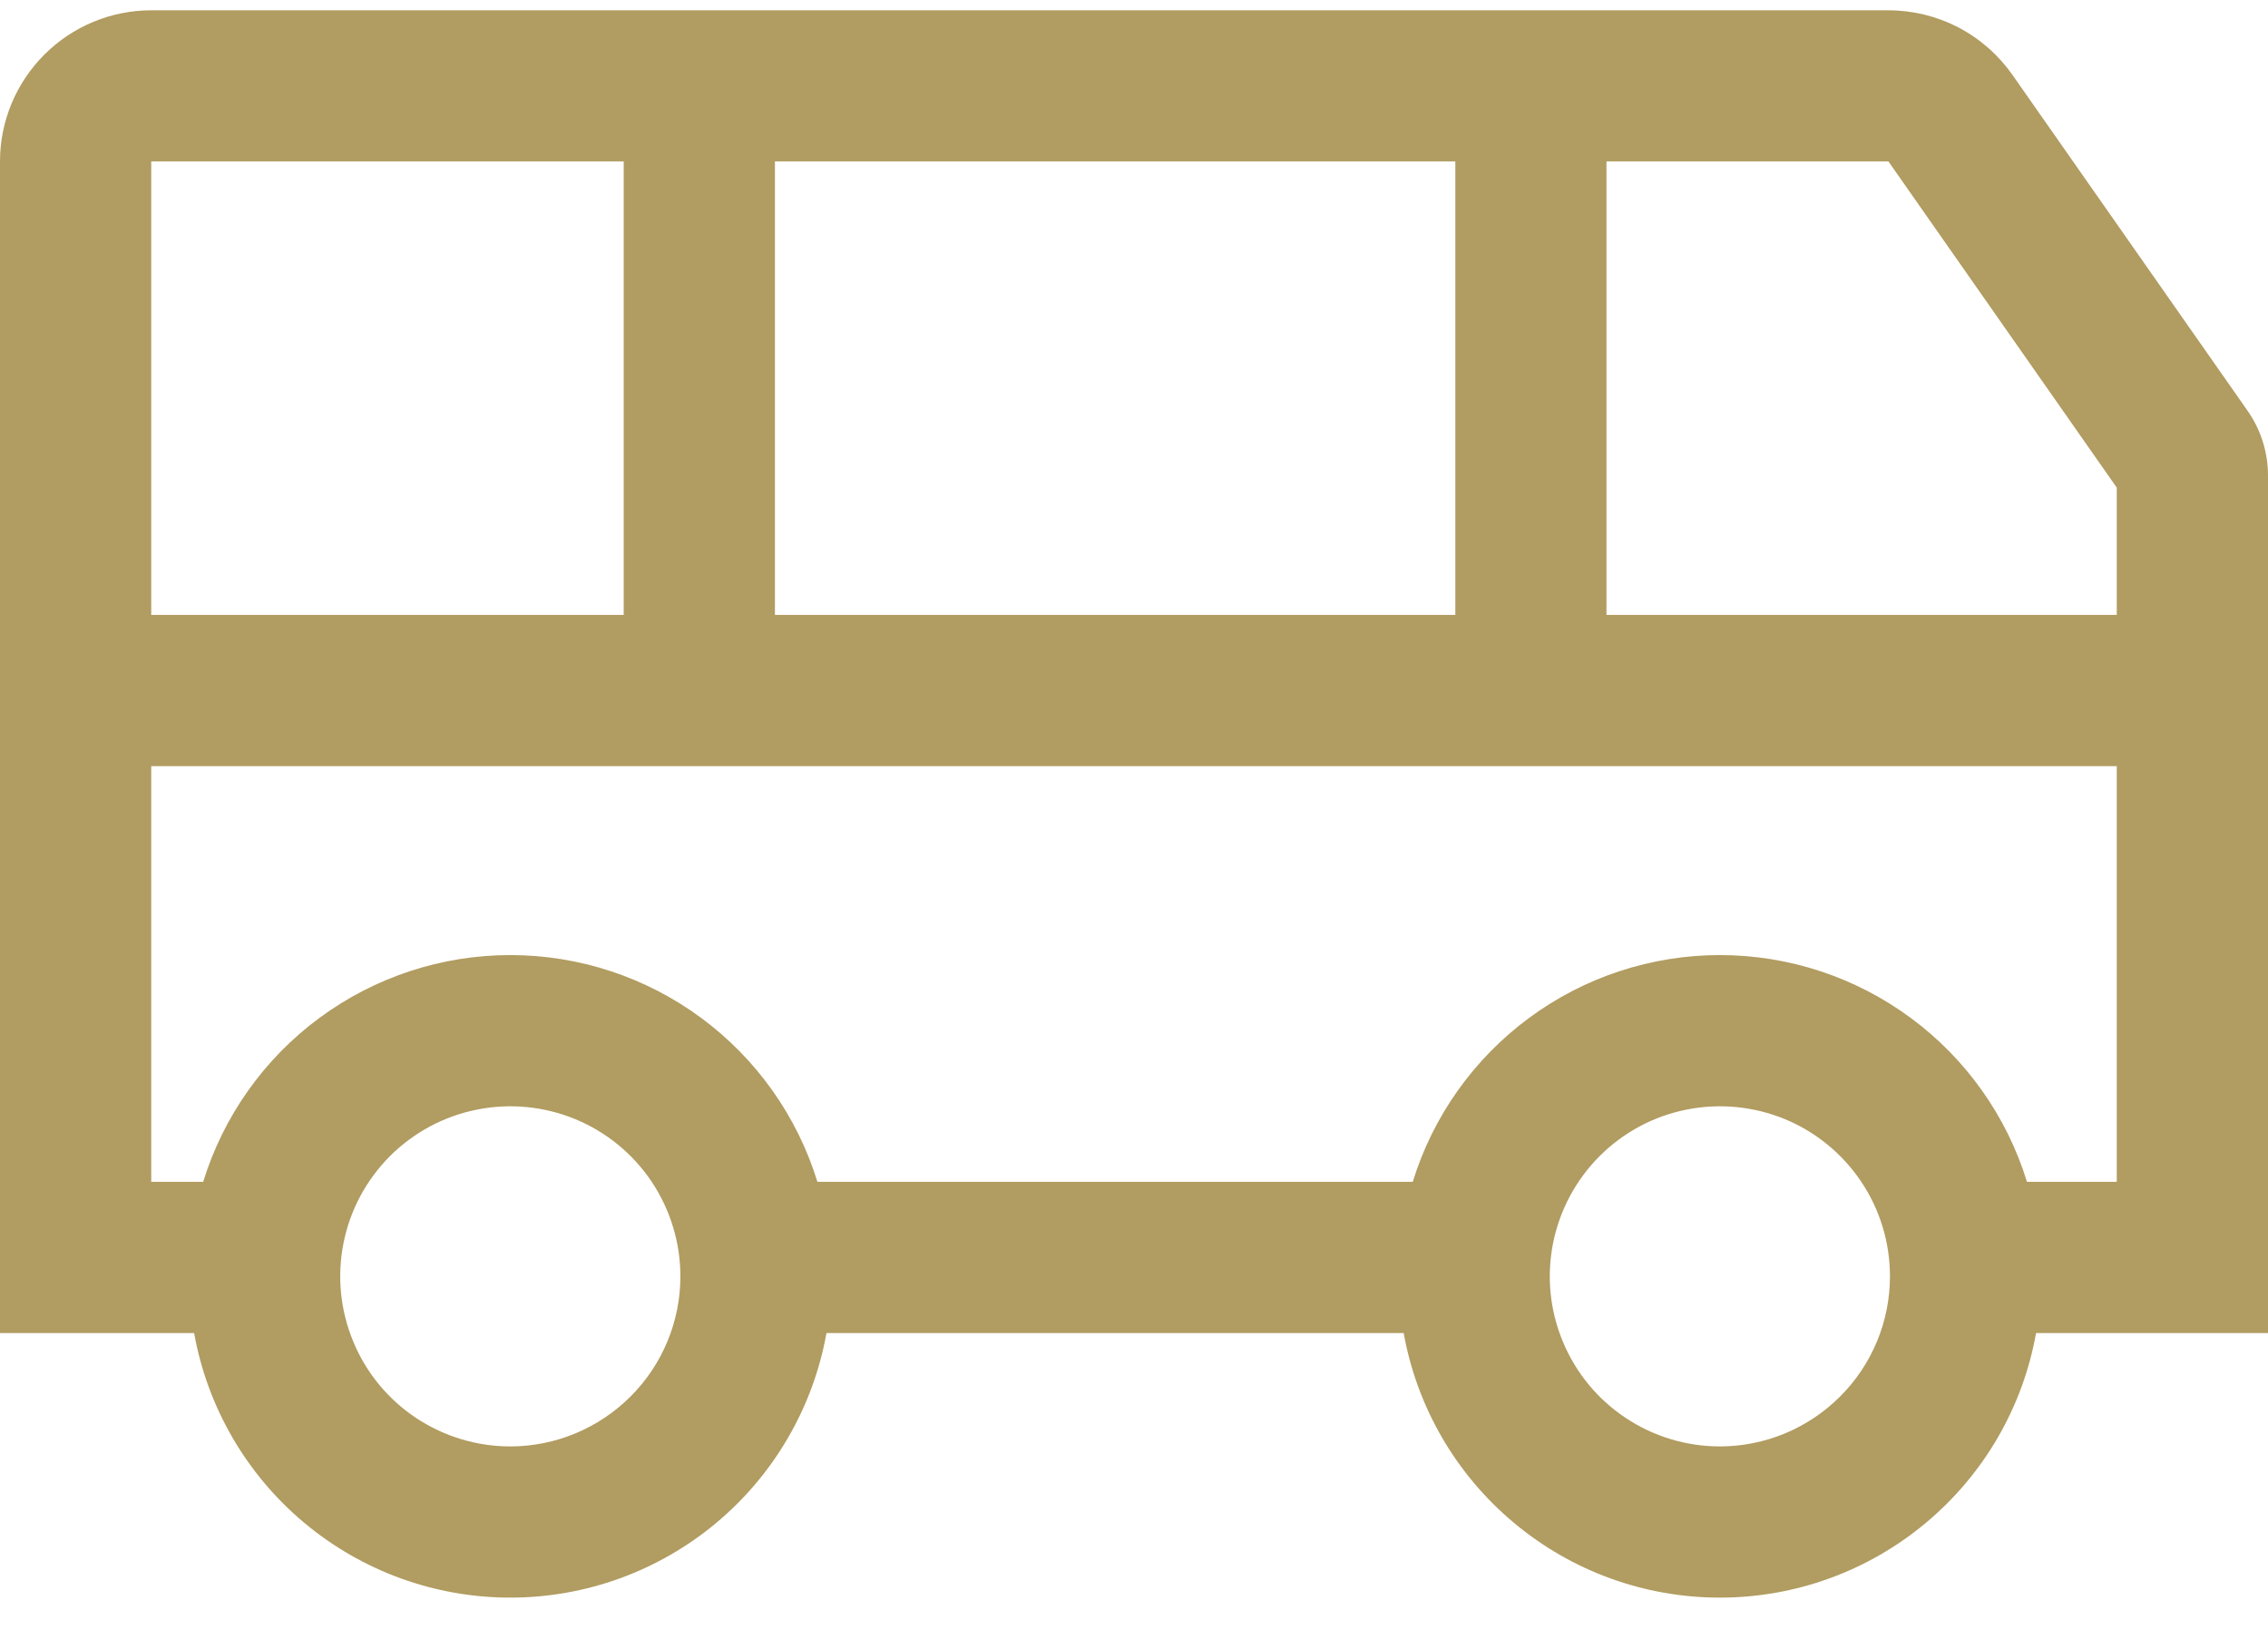 <svg width="22" height="16" viewBox="0 0 22 16" fill="none" xmlns="http://www.w3.org/2000/svg">
<path d="M19.52 0.725C19.384 0.532 19.204 0.374 18.995 0.265C18.786 0.157 18.554 0.1 18.318 0.1H1.467C1.078 0.1 0.705 0.255 0.43 0.53C0.155 0.805 0 1.177 0 1.566V12.933H1.883C2.012 13.653 2.39 14.304 2.95 14.773C3.511 15.243 4.219 15.5 4.95 15.5C5.681 15.5 6.389 15.243 6.95 14.773C7.51 14.304 7.888 13.653 8.017 12.933H13.616C13.745 13.653 14.123 14.304 14.684 14.773C15.244 15.243 15.952 15.5 16.683 15.5C17.415 15.5 18.122 15.243 18.683 14.773C19.244 14.304 19.622 13.653 19.75 12.933H22V4.615C22 4.389 21.931 4.169 21.801 3.984L19.52 0.725ZM7.517 1.566H14.117V5.966H7.517V1.566ZM1.467 1.566H6.05V5.966H1.467V1.566ZM4.95 14.033C4.624 14.033 4.305 13.936 4.033 13.755C3.762 13.574 3.55 13.316 3.426 13.014C3.301 12.713 3.268 12.381 3.332 12.061C3.395 11.741 3.553 11.447 3.783 11.216C4.014 10.986 4.308 10.828 4.628 10.765C4.948 10.701 5.28 10.734 5.581 10.858C5.883 10.983 6.141 11.195 6.322 11.466C6.503 11.738 6.6 12.057 6.6 12.383C6.6 12.82 6.426 13.24 6.116 13.549C5.807 13.858 5.387 14.033 4.95 14.033V14.033ZM16.683 14.033C16.357 14.033 16.038 13.936 15.767 13.755C15.495 13.574 15.284 13.316 15.159 13.014C15.034 12.713 15.001 12.381 15.065 12.061C15.129 11.741 15.286 11.447 15.517 11.216C15.747 10.986 16.041 10.828 16.361 10.765C16.681 10.701 17.013 10.734 17.315 10.858C17.616 10.983 17.874 11.195 18.055 11.466C18.237 11.738 18.333 12.057 18.333 12.383C18.333 12.82 18.159 13.24 17.849 13.549C17.54 13.858 17.121 14.033 16.683 14.033V14.033ZM20.533 11.466H19.662C19.466 10.829 19.071 10.272 18.535 9.876C17.999 9.48 17.35 9.266 16.683 9.266C16.017 9.266 15.368 9.48 14.832 9.876C14.296 10.272 13.9 10.829 13.704 11.466H7.929C7.733 10.829 7.338 10.272 6.802 9.876C6.266 9.48 5.617 9.266 4.95 9.266C4.283 9.266 3.634 9.48 3.098 9.876C2.562 10.272 2.167 10.829 1.971 11.466H1.467V7.433H20.533V11.466ZM20.533 5.966H15.583V1.566H18.318L20.533 4.731V5.966Z" fill="#B19C61"/>
</svg>
